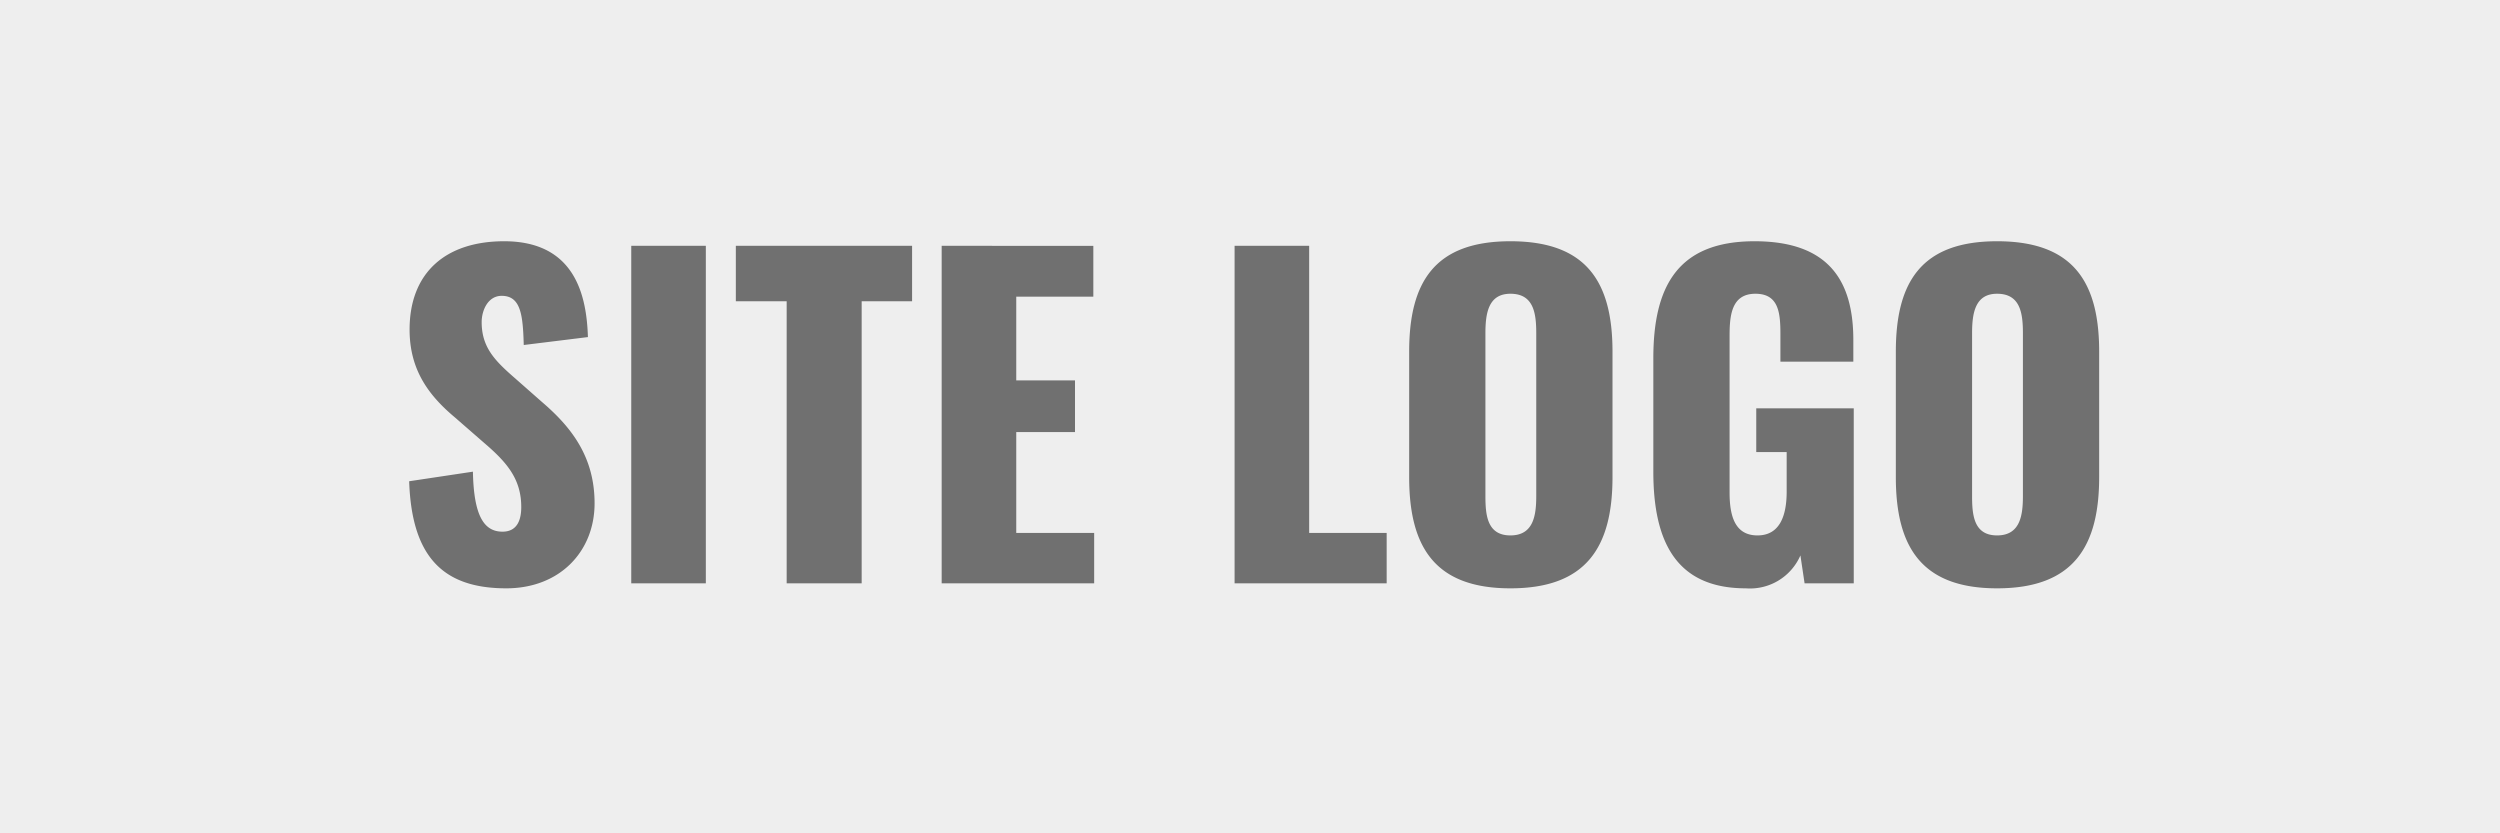 <svg xmlns="http://www.w3.org/2000/svg" width="300" height="100" viewBox="0 0 300 100"><g transform="translate(-256 -39)"><rect width="300" height="100" transform="translate(256 39)" fill="#eee"/><path d="M13.75.6c6.45,0,10.6-4.45,10.6-10.2,0-5.6-2.8-9.15-6.3-12.15L14.7-24.7c-2.35-2.05-3.9-3.65-3.9-6.65,0-1.4.75-3.15,2.4-3.15,2.3,0,2.55,2.3,2.65,5.9l7.7-.95c-.15-4.75-1.4-11.5-10.05-11.5-7,0-11.35,3.75-11.35,10.6,0,4.9,2.35,7.95,5.45,10.55l3.5,3.05c2.75,2.35,4.45,4.35,4.45,7.7,0,1.4-.4,2.95-2.25,2.95-2.25,0-3.45-1.95-3.55-7.2L2.1-12.25C2.4-3.25,6.1.6,13.75.6Zm15-.6H37.7V-40.5H28.75ZM47.4,0h9V-33.85h6.05V-40.5H41.3v6.65h6.1ZM66,0H84.3V-6.05H74.95v-12.1H82v-6.2H74.95V-34.4H84.2v-6.1H66Zm35.15,0H119.4V-6.05h-9.3V-40.5h-8.95Zm33.1.6c9.15,0,12.25-5,12.25-13.35V-27.8c0-8.35-3.1-13.25-12.25-13.25-9.1,0-12.15,4.9-12.15,13.25v15.05C122.1-4.4,125.15.6,134.25.6Zm0-6.35c-2.8,0-3-2.45-3-4.75V-30c0-2.4.35-4.75,3-4.75,2.8,0,3.1,2.35,3.1,4.75v19.5C137.35-8.2,137.05-5.75,134.25-5.75ZM162.5.6a6.6,6.6,0,0,0,6.55-3.95l.5,3.35h5.9V-21h-11.7v5.25h3.65V-11c0,2.75-.75,5.25-3.5,5.25s-3.35-2.4-3.35-5.15V-29.65c0-2.45.2-5.1,3.1-5.1,2.8,0,3,2.3,3,4.85v3.3h8.75v-2.6c0-7.05-2.9-11.85-11.85-11.85-9.25,0-12.15,5.45-12.15,14.05v13.6C151.4-5.05,154.1.6,162.5.6Zm30.15,0c9.15,0,12.25-5,12.25-13.35V-27.8c0-8.35-3.1-13.25-12.25-13.25-9.1,0-12.15,4.9-12.15,13.25v15.05C180.5-4.4,183.55.6,192.65.6Zm0-6.35c-2.8,0-3-2.45-3-4.75V-30c0-2.4.35-4.75,3-4.75,2.8,0,3.1,2.35,3.1,4.75v19.5C195.75-8.2,195.45-5.75,192.65-5.75Z" transform="translate(303 109)" fill="#707070"/></g></svg>